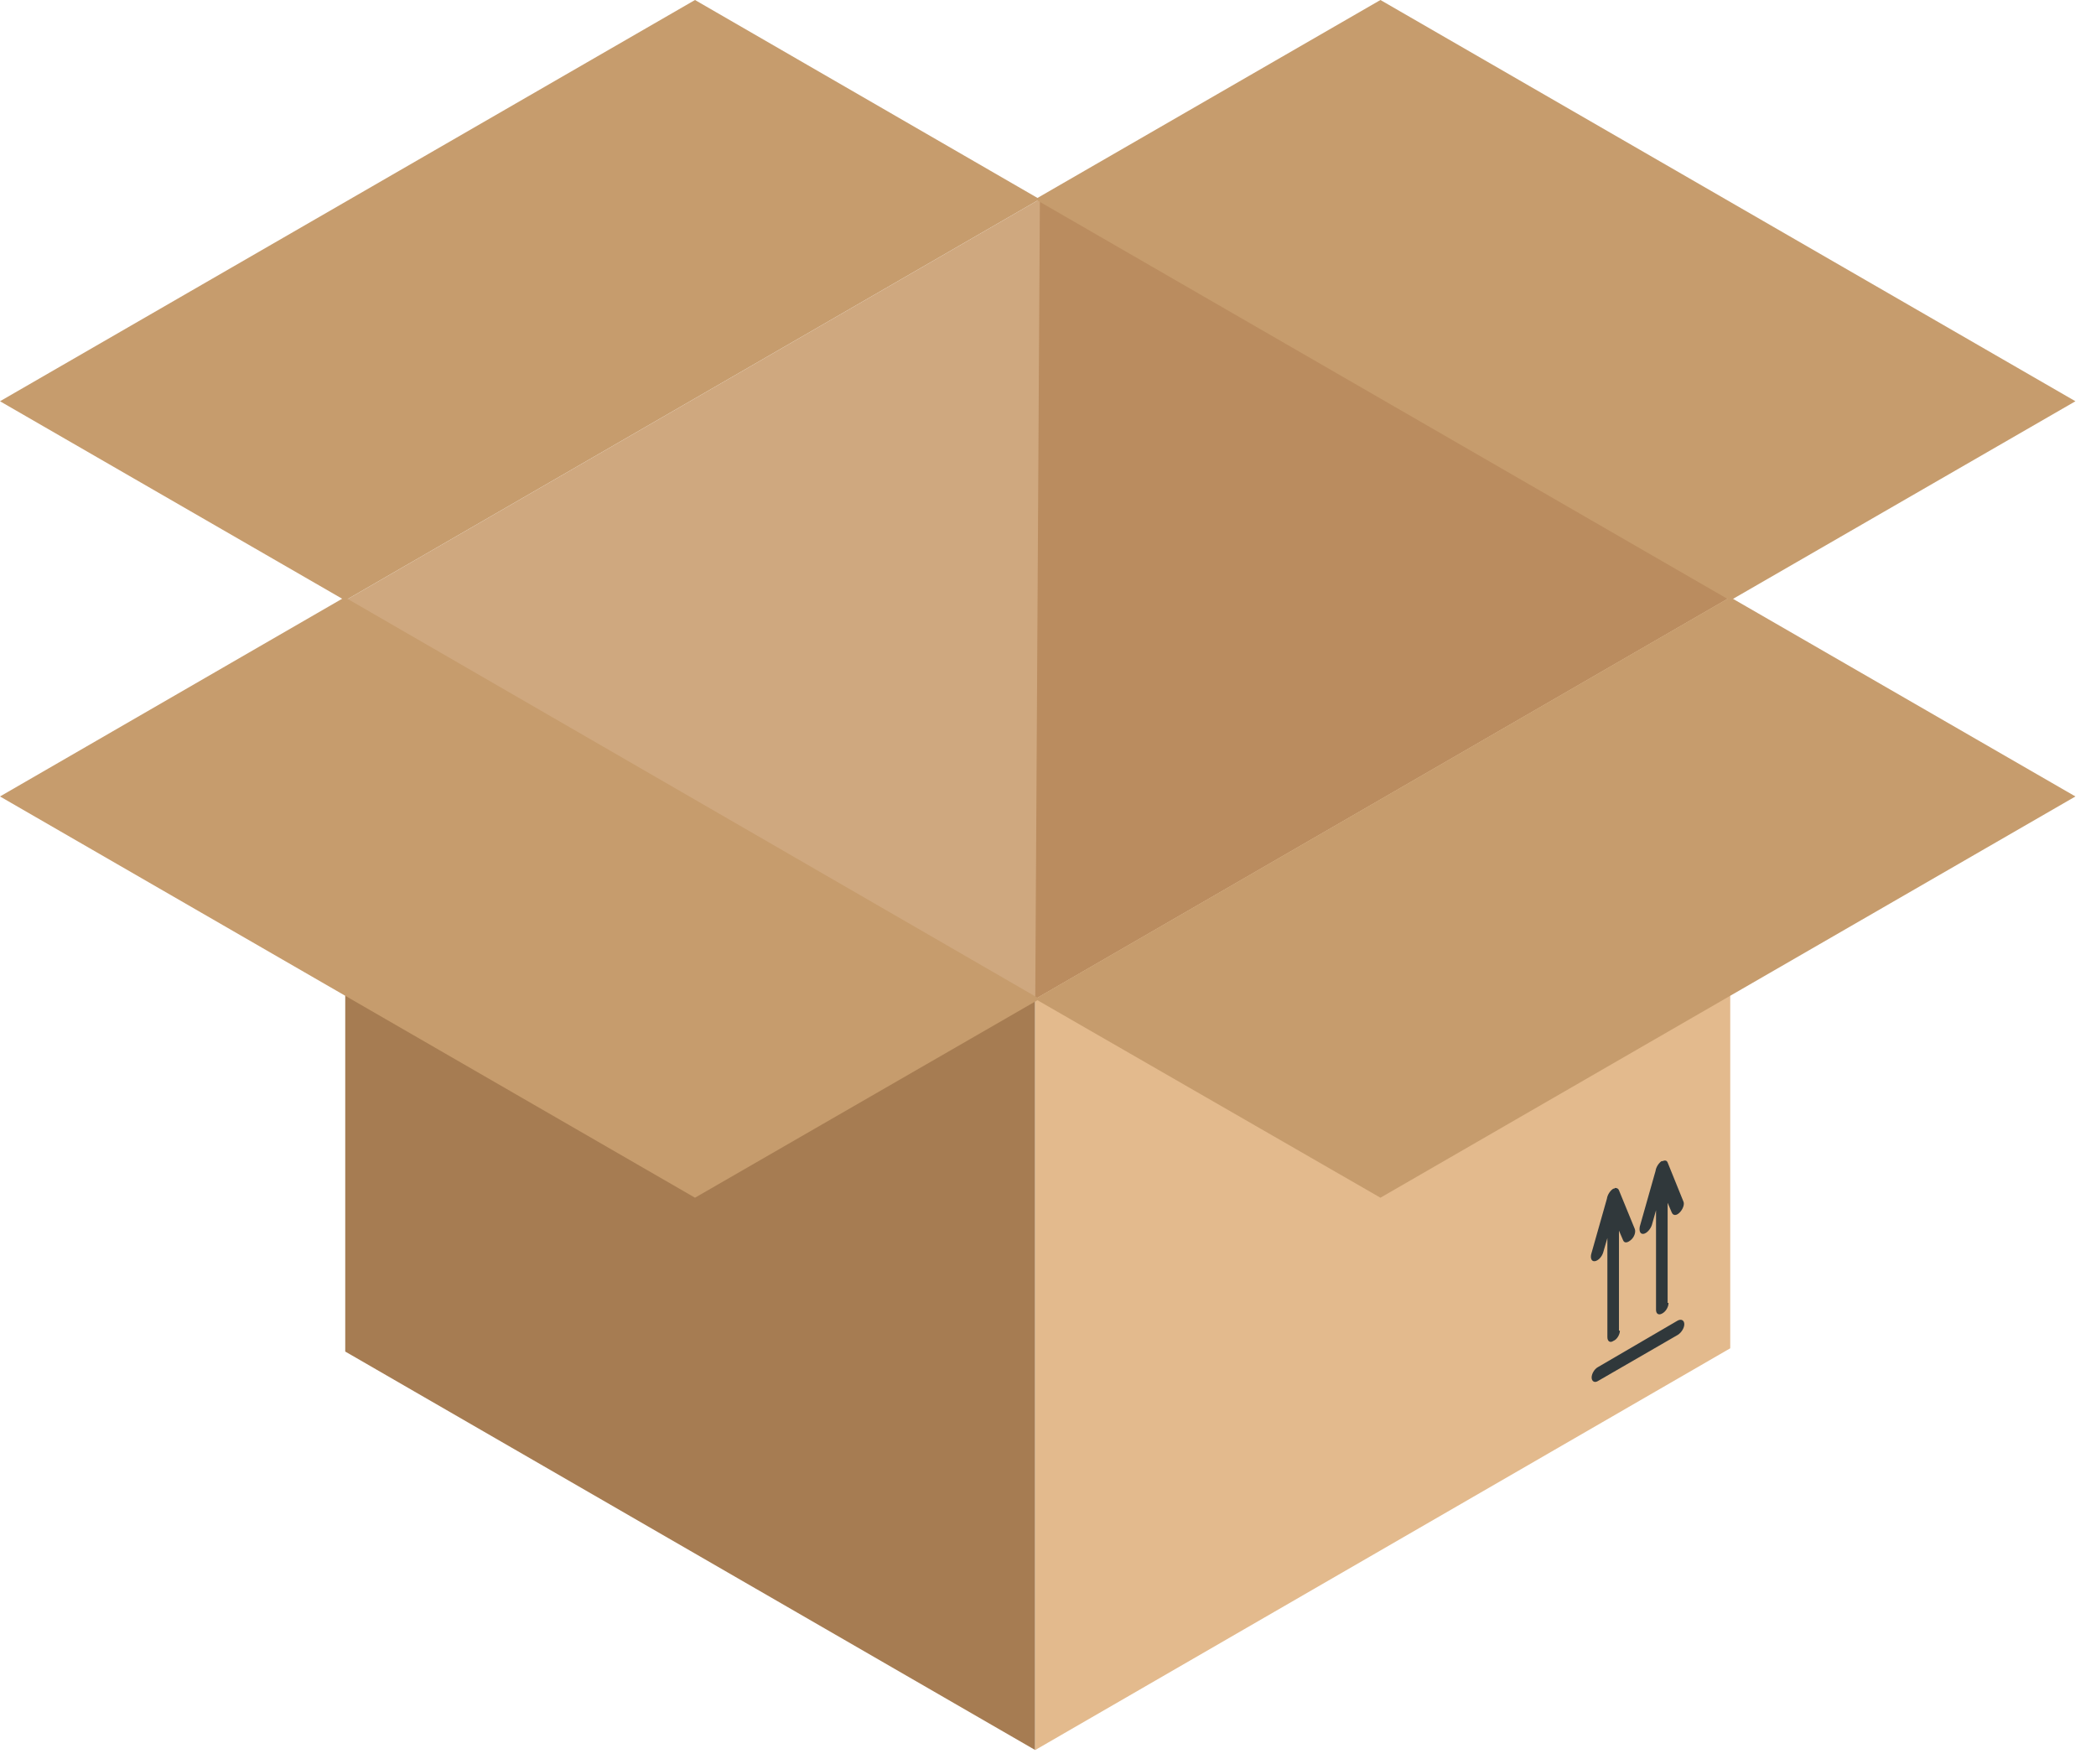 <svg width="101" height="85" viewBox="0 0 101 85" fill="none" xmlns="http://www.w3.org/2000/svg">
<path fill-rule="evenodd" clip-rule="evenodd" d="M83.369 28.779L50.103 9.6L16.636 28.935L49.88 48.136L83.369 28.779Z" fill="#CFA87F"/>
<path fill-rule="evenodd" clip-rule="evenodd" d="M49.88 48.136L16.636 28.936V65.127L49.88 84.327V48.136Z" fill="#A67C52"/>
<path fill-rule="evenodd" clip-rule="evenodd" d="M83.375 64.97V28.779L49.886 48.136V84.327L83.375 64.97Z" fill="#E3BA8D"/>
<path fill-rule="evenodd" clip-rule="evenodd" d="M83.375 28.779L50.109 9.6L49.886 48.136L83.375 28.779Z" fill="#BA8C5F"/>
<path fill-rule="evenodd" clip-rule="evenodd" d="M50.1 9.6L33.49 0L0 19.335L16.633 28.935L50.1 9.6Z" fill="#C69C6D"/>
<path fill-rule="evenodd" clip-rule="evenodd" d="M100.009 38.379L83.375 28.779L49.886 48.136L66.519 57.714L100.009 38.379Z" fill="#C69C6D"/>
<path fill-rule="evenodd" clip-rule="evenodd" d="M49.886 9.6L66.519 0L100.009 19.335L83.375 28.935L49.886 9.6Z" fill="#C69C6D"/>
<path fill-rule="evenodd" clip-rule="evenodd" d="M0 38.379L16.611 28.779L50.1 48.136L33.49 57.714L0 38.379Z" fill="#C69C6D"/>
<path fill-rule="evenodd" clip-rule="evenodd" d="M80.402 62.782C80.402 62.983 80.268 63.206 80.09 63.296C79.933 63.385 79.799 63.318 79.799 63.117V58.317L79.598 59.031C79.531 59.232 79.353 59.433 79.196 59.455C79.04 59.478 78.973 59.322 79.018 59.098L79.777 56.419C79.799 56.24 79.933 56.039 80.067 55.95H80.09H80.112C80.224 55.905 80.313 55.906 80.358 56.017L81.117 57.893C81.183 58.027 81.094 58.272 80.938 58.428C80.782 58.585 80.625 58.585 80.558 58.428L80.358 57.959V62.782H80.402ZM78.058 64.121C78.058 64.3 77.924 64.546 77.745 64.613C77.589 64.724 77.455 64.635 77.455 64.434V59.656L77.254 60.349C77.187 60.572 77.008 60.75 76.852 60.773C76.696 60.795 76.629 60.639 76.674 60.438L77.433 57.759C77.455 57.58 77.589 57.379 77.723 57.29C77.723 57.29 77.767 57.267 77.79 57.267H77.812V57.245C77.835 57.245 77.835 57.245 77.857 57.245C77.924 57.245 77.991 57.29 78.013 57.357L78.772 59.21C78.839 59.366 78.75 59.612 78.594 59.745C78.438 59.88 78.281 59.924 78.214 59.768L78.013 59.299V64.121H78.058ZM80.849 63.631L76.986 65.885C76.83 65.975 76.696 66.198 76.696 66.377C76.696 66.555 76.83 66.645 76.986 66.555L80.849 64.323C81.027 64.211 81.161 63.988 81.161 63.809C81.161 63.63 81.027 63.541 80.849 63.631Z" fill="#30383B"/>
</svg>
